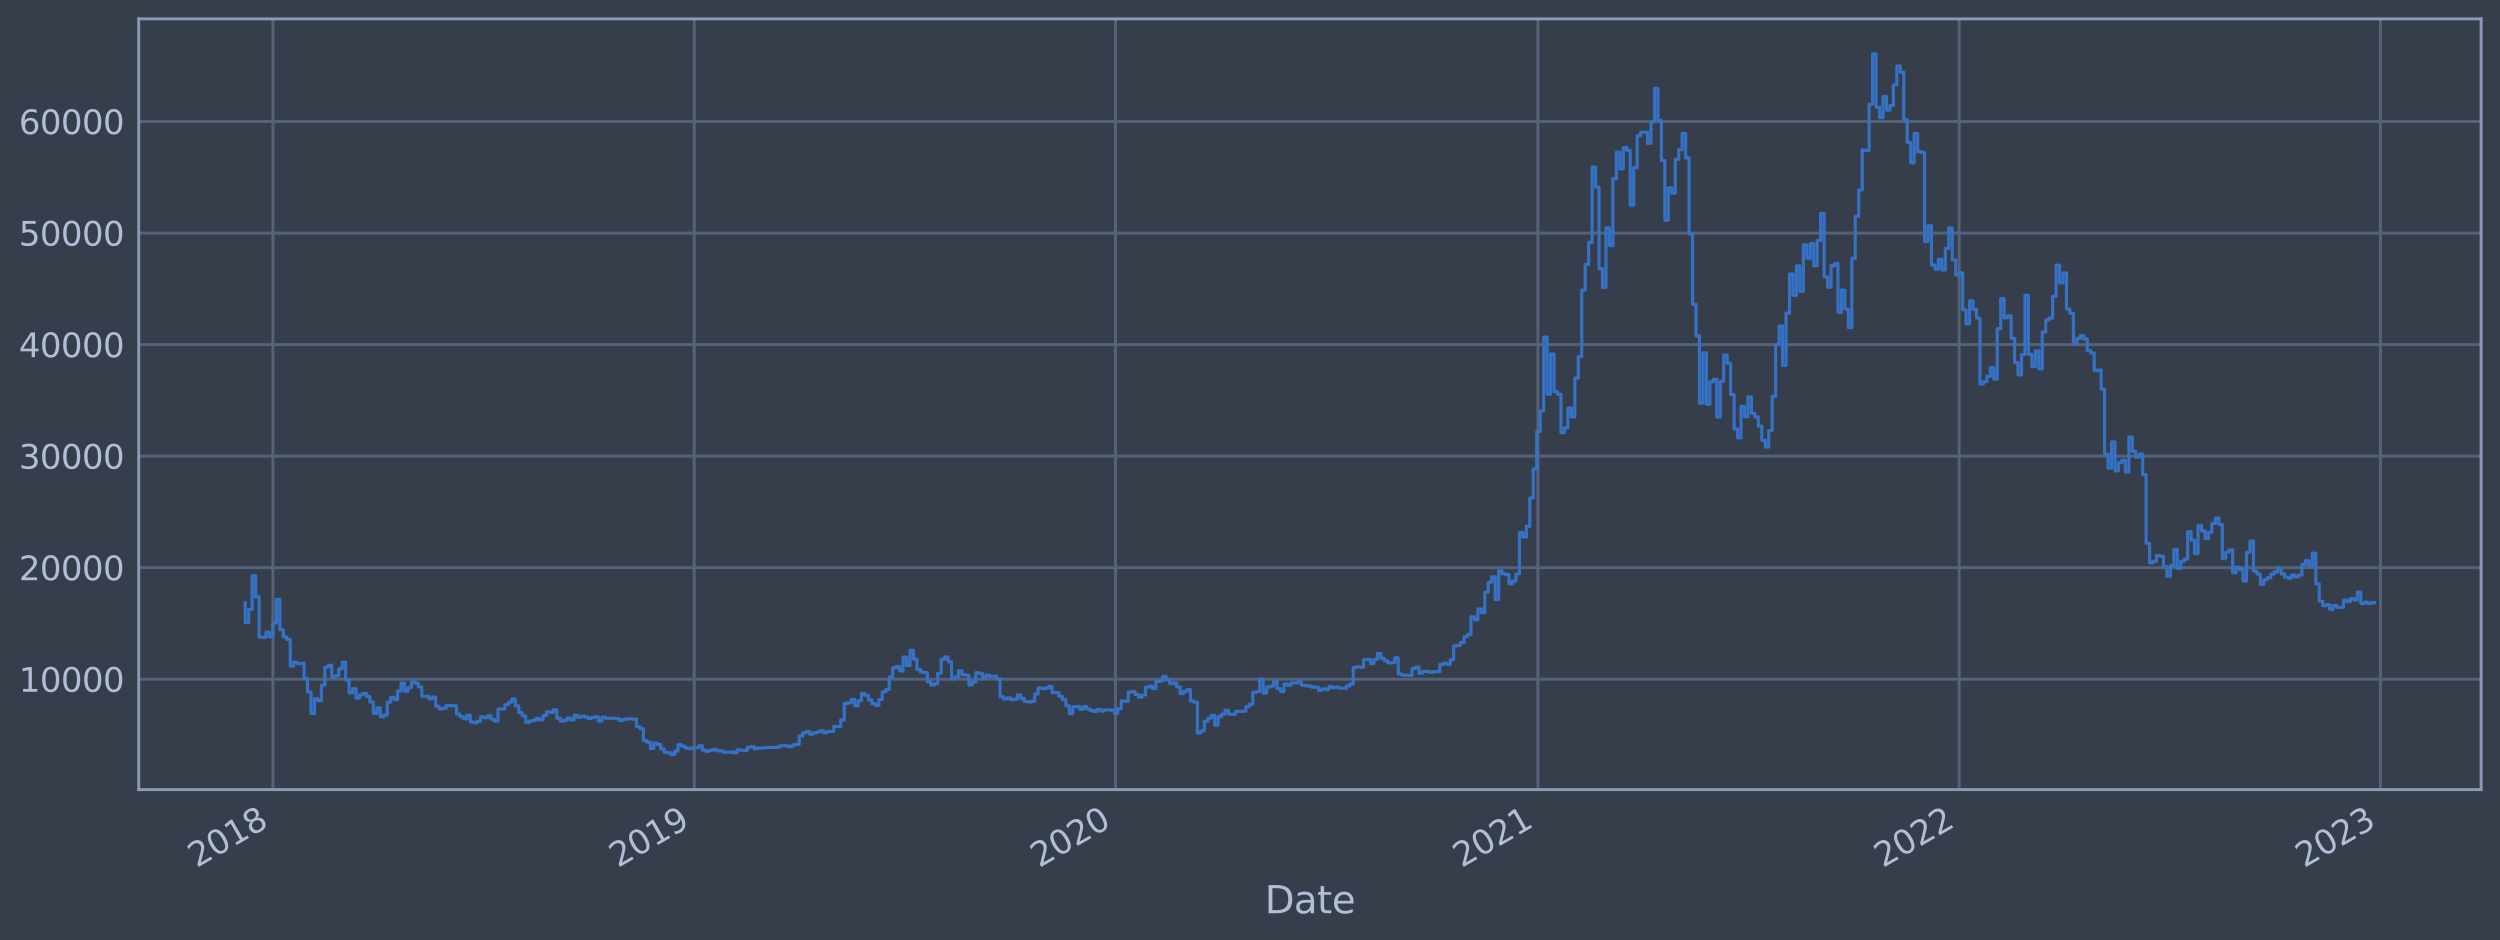 <?xml version="1.0" encoding="utf-8" standalone="no"?>
<!DOCTYPE svg PUBLIC "-//W3C//DTD SVG 1.1//EN"
  "http://www.w3.org/Graphics/SVG/1.1/DTD/svg11.dtd">
<svg xmlns:xlink="http://www.w3.org/1999/xlink" width="952.884pt" height="358.291pt" viewBox="0 0 952.884 358.291" xmlns="http://www.w3.org/2000/svg" version="1.1">
 <defs>
  <style type="text/css">*{stroke-linejoin: round; stroke-linecap: butt}</style>
 </defs>
 <g id="figure_1">
  <g id="patch_1">
   <path d="M 0 358.291 
L 952.884 358.291 
L 952.884 0 
L 0 0 
z
" style="fill: #373e4b"/>
  </g>
  <g id="axes_1">
   <g id="patch_2">
    <path d="M 52.884 300.96 
L 945.684 300.96 
L 945.684 7.2 
L 52.884 7.2 
z
" style="fill: #373e4b"/>
   </g>
   <g id="matplotlib.axis_1">
    <g id="xtick_1">
     <g id="line2d_1">
      <path d="M 104.024 300.96 
L 104.024 7.2 
" clip-path="url(#p60b5436f99)" style="fill: none; stroke: #546379; stroke-width: 1.12; stroke-linecap: square"/>
     </g>
     <g id="line2d_2"/>
     <g id="text_1">
      <!-- 2018 -->
      <g style="fill: #b1bed6" transform="translate(74.942 330.885) rotate(-30) scale(0.126 -0.126)">
       <defs>
        <path id="DejaVuSans-32" d="M 1228 531 
L 3431 531 
L 3431 0 
L 469 0 
L 469 531 
Q 828 903 1448 1529 
Q 2069 2156 2228 2338 
Q 2531 2678 2651 2914 
Q 2772 3150 2772 3378 
Q 2772 3750 2511 3984 
Q 2250 4219 1831 4219 
Q 1534 4219 1204 4116 
Q 875 4013 500 3803 
L 500 4441 
Q 881 4594 1212 4672 
Q 1544 4750 1819 4750 
Q 2544 4750 2975 4387 
Q 3406 4025 3406 3419 
Q 3406 3131 3298 2873 
Q 3191 2616 2906 2266 
Q 2828 2175 2409 1742 
Q 1991 1309 1228 531 
z
" transform="scale(0.016)"/>
        <path id="DejaVuSans-30" d="M 2034 4250 
Q 1547 4250 1301 3770 
Q 1056 3291 1056 2328 
Q 1056 1369 1301 889 
Q 1547 409 2034 409 
Q 2525 409 2770 889 
Q 3016 1369 3016 2328 
Q 3016 3291 2770 3770 
Q 2525 4250 2034 4250 
z
M 2034 4750 
Q 2819 4750 3233 4129 
Q 3647 3509 3647 2328 
Q 3647 1150 3233 529 
Q 2819 -91 2034 -91 
Q 1250 -91 836 529 
Q 422 1150 422 2328 
Q 422 3509 836 4129 
Q 1250 4750 2034 4750 
z
" transform="scale(0.016)"/>
        <path id="DejaVuSans-31" d="M 794 531 
L 1825 531 
L 1825 4091 
L 703 3866 
L 703 4441 
L 1819 4666 
L 2450 4666 
L 2450 531 
L 3481 531 
L 3481 0 
L 794 0 
L 794 531 
z
" transform="scale(0.016)"/>
        <path id="DejaVuSans-38" d="M 2034 2216 
Q 1584 2216 1326 1975 
Q 1069 1734 1069 1313 
Q 1069 891 1326 650 
Q 1584 409 2034 409 
Q 2484 409 2743 651 
Q 3003 894 3003 1313 
Q 3003 1734 2745 1975 
Q 2488 2216 2034 2216 
z
M 1403 2484 
Q 997 2584 770 2862 
Q 544 3141 544 3541 
Q 544 4100 942 4425 
Q 1341 4750 2034 4750 
Q 2731 4750 3128 4425 
Q 3525 4100 3525 3541 
Q 3525 3141 3298 2862 
Q 3072 2584 2669 2484 
Q 3125 2378 3379 2068 
Q 3634 1759 3634 1313 
Q 3634 634 3220 271 
Q 2806 -91 2034 -91 
Q 1263 -91 848 271 
Q 434 634 434 1313 
Q 434 1759 690 2068 
Q 947 2378 1403 2484 
z
M 1172 3481 
Q 1172 3119 1398 2916 
Q 1625 2713 2034 2713 
Q 2441 2713 2670 2916 
Q 2900 3119 2900 3481 
Q 2900 3844 2670 4047 
Q 2441 4250 2034 4250 
Q 1625 4250 1398 4047 
Q 1172 3844 1172 3481 
z
" transform="scale(0.016)"/>
       </defs>
       <use xlink:href="#DejaVuSans-32"/>
       <use xlink:href="#DejaVuSans-30" x="63.623"/>
       <use xlink:href="#DejaVuSans-31" x="127.246"/>
       <use xlink:href="#DejaVuSans-38" x="190.869"/>
      </g>
     </g>
    </g>
    <g id="xtick_2">
     <g id="line2d_3">
      <path d="M 264.592 300.96 
L 264.592 7.2 
" clip-path="url(#p60b5436f99)" style="fill: none; stroke: #546379; stroke-width: 1.12; stroke-linecap: square"/>
     </g>
     <g id="line2d_4"/>
     <g id="text_2">
      <!-- 2019 -->
      <g style="fill: #b1bed6" transform="translate(235.511 330.885) rotate(-30) scale(0.126 -0.126)">
       <defs>
        <path id="DejaVuSans-39" d="M 703 97 
L 703 672 
Q 941 559 1184 500 
Q 1428 441 1663 441 
Q 2288 441 2617 861 
Q 2947 1281 2994 2138 
Q 2813 1869 2534 1725 
Q 2256 1581 1919 1581 
Q 1219 1581 811 2004 
Q 403 2428 403 3163 
Q 403 3881 828 4315 
Q 1253 4750 1959 4750 
Q 2769 4750 3195 4129 
Q 3622 3509 3622 2328 
Q 3622 1225 3098 567 
Q 2575 -91 1691 -91 
Q 1453 -91 1209 -44 
Q 966 3 703 97 
z
M 1959 2075 
Q 2384 2075 2632 2365 
Q 2881 2656 2881 3163 
Q 2881 3666 2632 3958 
Q 2384 4250 1959 4250 
Q 1534 4250 1286 3958 
Q 1038 3666 1038 3163 
Q 1038 2656 1286 2365 
Q 1534 2075 1959 2075 
z
" transform="scale(0.016)"/>
       </defs>
       <use xlink:href="#DejaVuSans-32"/>
       <use xlink:href="#DejaVuSans-30" x="63.623"/>
       <use xlink:href="#DejaVuSans-31" x="127.246"/>
       <use xlink:href="#DejaVuSans-39" x="190.869"/>
      </g>
     </g>
    </g>
    <g id="xtick_3">
     <g id="line2d_5">
      <path d="M 425.161 300.96 
L 425.161 7.2 
" clip-path="url(#p60b5436f99)" style="fill: none; stroke: #546379; stroke-width: 1.12; stroke-linecap: square"/>
     </g>
     <g id="line2d_6"/>
     <g id="text_3">
      <!-- 2020 -->
      <g style="fill: #b1bed6" transform="translate(396.08 330.885) rotate(-30) scale(0.126 -0.126)">
       <use xlink:href="#DejaVuSans-32"/>
       <use xlink:href="#DejaVuSans-30" x="63.623"/>
       <use xlink:href="#DejaVuSans-32" x="127.246"/>
       <use xlink:href="#DejaVuSans-30" x="190.869"/>
      </g>
     </g>
    </g>
    <g id="xtick_4">
     <g id="line2d_7">
      <path d="M 586.17 300.96 
L 586.17 7.2 
" clip-path="url(#p60b5436f99)" style="fill: none; stroke: #546379; stroke-width: 1.12; stroke-linecap: square"/>
     </g>
     <g id="line2d_8"/>
     <g id="text_4">
      <!-- 2021 -->
      <g style="fill: #b1bed6" transform="translate(557.089 330.885) rotate(-30) scale(0.126 -0.126)">
       <use xlink:href="#DejaVuSans-32"/>
       <use xlink:href="#DejaVuSans-30" x="63.623"/>
       <use xlink:href="#DejaVuSans-32" x="127.246"/>
       <use xlink:href="#DejaVuSans-31" x="190.869"/>
      </g>
     </g>
    </g>
    <g id="xtick_5">
     <g id="line2d_9">
      <path d="M 746.739 300.96 
L 746.739 7.2 
" clip-path="url(#p60b5436f99)" style="fill: none; stroke: #546379; stroke-width: 1.12; stroke-linecap: square"/>
     </g>
     <g id="line2d_10"/>
     <g id="text_5">
      <!-- 2022 -->
      <g style="fill: #b1bed6" transform="translate(717.657 330.885) rotate(-30) scale(0.126 -0.126)">
       <use xlink:href="#DejaVuSans-32"/>
       <use xlink:href="#DejaVuSans-30" x="63.623"/>
       <use xlink:href="#DejaVuSans-32" x="127.246"/>
       <use xlink:href="#DejaVuSans-32" x="190.869"/>
      </g>
     </g>
    </g>
    <g id="xtick_6">
     <g id="line2d_11">
      <path d="M 907.307 300.96 
L 907.307 7.2 
" clip-path="url(#p60b5436f99)" style="fill: none; stroke: #546379; stroke-width: 1.12; stroke-linecap: square"/>
     </g>
     <g id="line2d_12"/>
     <g id="text_6">
      <!-- 2023 -->
      <g style="fill: #b1bed6" transform="translate(878.226 330.885) rotate(-30) scale(0.126 -0.126)">
       <defs>
        <path id="DejaVuSans-33" d="M 2597 2516 
Q 3050 2419 3304 2112 
Q 3559 1806 3559 1356 
Q 3559 666 3084 287 
Q 2609 -91 1734 -91 
Q 1441 -91 1130 -33 
Q 819 25 488 141 
L 488 750 
Q 750 597 1062 519 
Q 1375 441 1716 441 
Q 2309 441 2620 675 
Q 2931 909 2931 1356 
Q 2931 1769 2642 2001 
Q 2353 2234 1838 2234 
L 1294 2234 
L 1294 2753 
L 1863 2753 
Q 2328 2753 2575 2939 
Q 2822 3125 2822 3475 
Q 2822 3834 2567 4026 
Q 2313 4219 1838 4219 
Q 1578 4219 1281 4162 
Q 984 4106 628 3988 
L 628 4550 
Q 988 4650 1302 4700 
Q 1616 4750 1894 4750 
Q 2613 4750 3031 4423 
Q 3450 4097 3450 3541 
Q 3450 3153 3228 2886 
Q 3006 2619 2597 2516 
z
" transform="scale(0.016)"/>
       </defs>
       <use xlink:href="#DejaVuSans-32"/>
       <use xlink:href="#DejaVuSans-30" x="63.623"/>
       <use xlink:href="#DejaVuSans-32" x="127.246"/>
       <use xlink:href="#DejaVuSans-33" x="190.869"/>
      </g>
     </g>
    </g>
    <g id="text_7">
     <!-- Date -->
     <g style="fill: #b1bed6" transform="translate(482.075 348.096) scale(0.144 -0.144)">
      <defs>
       <path id="DejaVuSans-44" d="M 1259 4147 
L 1259 519 
L 2022 519 
Q 2988 519 3436 956 
Q 3884 1394 3884 2338 
Q 3884 3275 3436 3711 
Q 2988 4147 2022 4147 
L 1259 4147 
z
M 628 4666 
L 1925 4666 
Q 3281 4666 3915 4102 
Q 4550 3538 4550 2338 
Q 4550 1131 3912 565 
Q 3275 0 1925 0 
L 628 0 
L 628 4666 
z
" transform="scale(0.016)"/>
       <path id="DejaVuSans-61" d="M 2194 1759 
Q 1497 1759 1228 1600 
Q 959 1441 959 1056 
Q 959 750 1161 570 
Q 1363 391 1709 391 
Q 2188 391 2477 730 
Q 2766 1069 2766 1631 
L 2766 1759 
L 2194 1759 
z
M 3341 1997 
L 3341 0 
L 2766 0 
L 2766 531 
Q 2569 213 2275 61 
Q 1981 -91 1556 -91 
Q 1019 -91 701 211 
Q 384 513 384 1019 
Q 384 1609 779 1909 
Q 1175 2209 1959 2209 
L 2766 2209 
L 2766 2266 
Q 2766 2663 2505 2880 
Q 2244 3097 1772 3097 
Q 1472 3097 1187 3025 
Q 903 2953 641 2809 
L 641 3341 
Q 956 3463 1253 3523 
Q 1550 3584 1831 3584 
Q 2591 3584 2966 3190 
Q 3341 2797 3341 1997 
z
" transform="scale(0.016)"/>
       <path id="DejaVuSans-74" d="M 1172 4494 
L 1172 3500 
L 2356 3500 
L 2356 3053 
L 1172 3053 
L 1172 1153 
Q 1172 725 1289 603 
Q 1406 481 1766 481 
L 2356 481 
L 2356 0 
L 1766 0 
Q 1100 0 847 248 
Q 594 497 594 1153 
L 594 3053 
L 172 3053 
L 172 3500 
L 594 3500 
L 594 4494 
L 1172 4494 
z
" transform="scale(0.016)"/>
       <path id="DejaVuSans-65" d="M 3597 1894 
L 3597 1613 
L 953 1613 
Q 991 1019 1311 708 
Q 1631 397 2203 397 
Q 2534 397 2845 478 
Q 3156 559 3463 722 
L 3463 178 
Q 3153 47 2828 -22 
Q 2503 -91 2169 -91 
Q 1331 -91 842 396 
Q 353 884 353 1716 
Q 353 2575 817 3079 
Q 1281 3584 2069 3584 
Q 2775 3584 3186 3129 
Q 3597 2675 3597 1894 
z
M 3022 2063 
Q 3016 2534 2758 2815 
Q 2500 3097 2075 3097 
Q 1594 3097 1305 2825 
Q 1016 2553 972 2059 
L 3022 2063 
z
" transform="scale(0.016)"/>
      </defs>
      <use xlink:href="#DejaVuSans-44"/>
      <use xlink:href="#DejaVuSans-61" x="77.002"/>
      <use xlink:href="#DejaVuSans-74" x="138.281"/>
      <use xlink:href="#DejaVuSans-65" x="177.49"/>
     </g>
    </g>
   </g>
   <g id="matplotlib.axis_2">
    <g id="ytick_1">
     <g id="line2d_13">
      <path d="M 52.884 258.881 
L 945.684 258.881 
" clip-path="url(#p60b5436f99)" style="fill: none; stroke: #546379; stroke-width: 1.12; stroke-linecap: square"/>
     </g>
     <g id="line2d_14"/>
     <g id="text_8">
      <!-- 10000 -->
      <g style="fill: #b1bed6" transform="translate(7.2 263.668) scale(0.126 -0.126)">
       <use xlink:href="#DejaVuSans-31"/>
       <use xlink:href="#DejaVuSans-30" x="63.623"/>
       <use xlink:href="#DejaVuSans-30" x="127.246"/>
       <use xlink:href="#DejaVuSans-30" x="190.869"/>
       <use xlink:href="#DejaVuSans-30" x="254.492"/>
      </g>
     </g>
    </g>
    <g id="ytick_2">
     <g id="line2d_15">
      <path d="M 52.884 216.37 
L 945.684 216.37 
" clip-path="url(#p60b5436f99)" style="fill: none; stroke: #546379; stroke-width: 1.12; stroke-linecap: square"/>
     </g>
     <g id="line2d_16"/>
     <g id="text_9">
      <!-- 20000 -->
      <g style="fill: #b1bed6" transform="translate(7.2 221.157) scale(0.126 -0.126)">
       <use xlink:href="#DejaVuSans-32"/>
       <use xlink:href="#DejaVuSans-30" x="63.623"/>
       <use xlink:href="#DejaVuSans-30" x="127.246"/>
       <use xlink:href="#DejaVuSans-30" x="190.869"/>
       <use xlink:href="#DejaVuSans-30" x="254.492"/>
      </g>
     </g>
    </g>
    <g id="ytick_3">
     <g id="line2d_17">
      <path d="M 52.884 173.86 
L 945.684 173.86 
" clip-path="url(#p60b5436f99)" style="fill: none; stroke: #546379; stroke-width: 1.12; stroke-linecap: square"/>
     </g>
     <g id="line2d_18"/>
     <g id="text_10">
      <!-- 30000 -->
      <g style="fill: #b1bed6" transform="translate(7.2 178.647) scale(0.126 -0.126)">
       <use xlink:href="#DejaVuSans-33"/>
       <use xlink:href="#DejaVuSans-30" x="63.623"/>
       <use xlink:href="#DejaVuSans-30" x="127.246"/>
       <use xlink:href="#DejaVuSans-30" x="190.869"/>
       <use xlink:href="#DejaVuSans-30" x="254.492"/>
      </g>
     </g>
    </g>
    <g id="ytick_4">
     <g id="line2d_19">
      <path d="M 52.884 131.35 
L 945.684 131.35 
" clip-path="url(#p60b5436f99)" style="fill: none; stroke: #546379; stroke-width: 1.12; stroke-linecap: square"/>
     </g>
     <g id="line2d_20"/>
     <g id="text_11">
      <!-- 40000 -->
      <g style="fill: #b1bed6" transform="translate(7.2 136.137) scale(0.126 -0.126)">
       <defs>
        <path id="DejaVuSans-34" d="M 2419 4116 
L 825 1625 
L 2419 1625 
L 2419 4116 
z
M 2253 4666 
L 3047 4666 
L 3047 1625 
L 3713 1625 
L 3713 1100 
L 3047 1100 
L 3047 0 
L 2419 0 
L 2419 1100 
L 313 1100 
L 313 1709 
L 2253 4666 
z
" transform="scale(0.016)"/>
       </defs>
       <use xlink:href="#DejaVuSans-34"/>
       <use xlink:href="#DejaVuSans-30" x="63.623"/>
       <use xlink:href="#DejaVuSans-30" x="127.246"/>
       <use xlink:href="#DejaVuSans-30" x="190.869"/>
       <use xlink:href="#DejaVuSans-30" x="254.492"/>
      </g>
     </g>
    </g>
    <g id="ytick_5">
     <g id="line2d_21">
      <path d="M 52.884 88.839 
L 945.684 88.839 
" clip-path="url(#p60b5436f99)" style="fill: none; stroke: #546379; stroke-width: 1.12; stroke-linecap: square"/>
     </g>
     <g id="line2d_22"/>
     <g id="text_12">
      <!-- 50000 -->
      <g style="fill: #b1bed6" transform="translate(7.2 93.626) scale(0.126 -0.126)">
       <defs>
        <path id="DejaVuSans-35" d="M 691 4666 
L 3169 4666 
L 3169 4134 
L 1269 4134 
L 1269 2991 
Q 1406 3038 1543 3061 
Q 1681 3084 1819 3084 
Q 2600 3084 3056 2656 
Q 3513 2228 3513 1497 
Q 3513 744 3044 326 
Q 2575 -91 1722 -91 
Q 1428 -91 1123 -41 
Q 819 9 494 109 
L 494 744 
Q 775 591 1075 516 
Q 1375 441 1709 441 
Q 2250 441 2565 725 
Q 2881 1009 2881 1497 
Q 2881 1984 2565 2268 
Q 2250 2553 1709 2553 
Q 1456 2553 1204 2497 
Q 953 2441 691 2322 
L 691 4666 
z
" transform="scale(0.016)"/>
       </defs>
       <use xlink:href="#DejaVuSans-35"/>
       <use xlink:href="#DejaVuSans-30" x="63.623"/>
       <use xlink:href="#DejaVuSans-30" x="127.246"/>
       <use xlink:href="#DejaVuSans-30" x="190.869"/>
       <use xlink:href="#DejaVuSans-30" x="254.492"/>
      </g>
     </g>
    </g>
    <g id="ytick_6">
     <g id="line2d_23">
      <path d="M 52.884 46.329 
L 945.684 46.329 
" clip-path="url(#p60b5436f99)" style="fill: none; stroke: #546379; stroke-width: 1.12; stroke-linecap: square"/>
     </g>
     <g id="line2d_24"/>
     <g id="text_13">
      <!-- 60000 -->
      <g style="fill: #b1bed6" transform="translate(7.2 51.116) scale(0.126 -0.126)">
       <defs>
        <path id="DejaVuSans-36" d="M 2113 2584 
Q 1688 2584 1439 2293 
Q 1191 2003 1191 1497 
Q 1191 994 1439 701 
Q 1688 409 2113 409 
Q 2538 409 2786 701 
Q 3034 994 3034 1497 
Q 3034 2003 2786 2293 
Q 2538 2584 2113 2584 
z
M 3366 4563 
L 3366 3988 
Q 3128 4100 2886 4159 
Q 2644 4219 2406 4219 
Q 1781 4219 1451 3797 
Q 1122 3375 1075 2522 
Q 1259 2794 1537 2939 
Q 1816 3084 2150 3084 
Q 2853 3084 3261 2657 
Q 3669 2231 3669 1497 
Q 3669 778 3244 343 
Q 2819 -91 2113 -91 
Q 1303 -91 875 529 
Q 447 1150 447 2328 
Q 447 3434 972 4092 
Q 1497 4750 2381 4750 
Q 2619 4750 2861 4703 
Q 3103 4656 3366 4563 
z
" transform="scale(0.016)"/>
       </defs>
       <use xlink:href="#DejaVuSans-36"/>
       <use xlink:href="#DejaVuSans-30" x="63.623"/>
       <use xlink:href="#DejaVuSans-30" x="127.246"/>
       <use xlink:href="#DejaVuSans-30" x="190.869"/>
       <use xlink:href="#DejaVuSans-30" x="254.492"/>
      </g>
     </g>
    </g>
   </g>
   <g id="line2d_25">
    <path d="M 93.466 229.715 
L 93.466 237.332 
L 94.785 237.332 
L 94.785 232.302 
L 96.105 232.302 
L 96.105 219.431 
L 97.425 219.431 
L 97.425 227.495 
L 98.745 227.495 
L 98.745 242.826 
L 100.064 242.826 
L 100.064 242.978 
L 101.384 242.978 
L 101.384 240.967 
L 102.704 240.967 
L 102.704 242.744 
L 104.024 242.744 
L 104.024 237.459 
L 105.343 237.459 
L 105.343 228.46 
L 106.663 228.46 
L 106.663 240.017 
L 107.983 240.017 
L 107.983 242.764 
L 109.302 242.764 
L 109.302 243.772 
L 110.622 243.772 
L 110.622 253.886 
L 111.942 253.886 
L 111.942 252.447 
L 113.262 252.447 
L 113.262 252.963 
L 114.581 252.963 
L 114.581 252.796 
L 115.901 252.796 
L 115.901 258.53 
L 117.221 258.53 
L 117.221 263.758 
L 118.541 263.758 
L 118.541 271.951 
L 119.86 271.951 
L 119.86 266.341 
L 121.18 266.341 
L 121.18 267.094 
L 122.5 267.094 
L 122.5 261.127 
L 123.82 261.127 
L 123.82 254.265 
L 125.139 254.265 
L 125.139 253.584 
L 126.459 253.584 
L 126.459 258.152 
L 127.779 258.152 
L 127.779 257.523 
L 129.099 257.523 
L 129.099 254.922 
L 130.418 254.922 
L 130.418 252.433 
L 131.738 252.433 
L 131.738 259.219 
L 133.058 259.219 
L 133.058 264.078 
L 134.378 264.078 
L 134.378 262.479 
L 135.697 262.479 
L 135.697 266.116 
L 137.017 266.116 
L 137.017 264.808 
L 138.337 264.808 
L 138.337 264.299 
L 139.657 264.299 
L 139.657 265.436 
L 140.976 265.436 
L 140.976 267.593 
L 142.296 267.593 
L 142.296 271.899 
L 143.616 271.899 
L 143.616 269.821 
L 144.936 269.821 
L 144.936 273.187 
L 146.255 273.187 
L 146.255 272.55 
L 147.575 272.55 
L 147.575 267.632 
L 148.895 267.632 
L 148.895 265.818 
L 150.215 265.818 
L 150.215 266.635 
L 151.534 266.635 
L 151.534 263.427 
L 152.854 263.427 
L 152.854 260.334 
L 154.174 260.334 
L 154.174 263.435 
L 155.494 263.435 
L 155.494 262.113 
L 156.813 262.113 
L 156.813 259.929 
L 158.133 259.929 
L 158.133 260.447 
L 159.453 260.447 
L 159.453 261.812 
L 160.772 261.812 
L 160.772 265.412 
L 163.412 265.38 
L 163.412 266.366 
L 164.732 266.366 
L 164.732 265.697 
L 166.051 265.697 
L 166.051 269.182 
L 167.371 269.182 
L 167.371 270.169 
L 168.691 270.169 
L 168.691 269.99 
L 170.011 269.99 
L 170.011 268.925 
L 173.97 269.017 
L 173.97 272.147 
L 175.29 272.147 
L 175.29 273.175 
L 176.609 273.175 
L 176.609 273.99 
L 177.929 273.99 
L 177.929 272.65 
L 179.249 272.65 
L 179.249 275.16 
L 180.569 275.16 
L 180.569 275.47 
L 181.888 275.47 
L 181.888 274.936 
L 183.208 274.936 
L 183.208 273.222 
L 184.528 273.222 
L 184.528 273.523 
L 185.848 273.523 
L 185.848 272.807 
L 187.167 272.807 
L 187.167 274.171 
L 188.487 274.171 
L 188.487 274.827 
L 189.807 274.827 
L 189.807 270.266 
L 192.446 270.21 
L 192.446 268.594 
L 193.766 268.594 
L 193.766 267.639 
L 195.086 267.639 
L 195.086 266.444 
L 196.406 266.444 
L 196.406 269.05 
L 197.725 269.05 
L 197.725 271.586 
L 199.045 271.586 
L 199.045 272.832 
L 200.365 272.832 
L 200.365 275.294 
L 201.685 275.294 
L 201.685 274.813 
L 203.004 274.813 
L 203.004 274.555 
L 204.324 274.555 
L 204.324 273.816 
L 205.644 273.816 
L 205.644 274.377 
L 206.963 274.377 
L 206.963 272.746 
L 208.283 272.746 
L 208.283 271.301 
L 209.603 271.301 
L 209.603 271.554 
L 210.923 271.554 
L 210.923 270.507 
L 212.242 270.507 
L 212.242 273.754 
L 213.562 273.754 
L 213.562 274.86 
L 214.882 274.86 
L 214.882 274.499 
L 216.202 274.499 
L 216.202 273.664 
L 217.521 273.664 
L 217.521 274.429 
L 218.841 274.429 
L 218.841 272.67 
L 220.161 272.67 
L 220.161 273.404 
L 221.481 273.404 
L 221.481 272.968 
L 222.8 272.968 
L 222.8 273.287 
L 224.12 273.287 
L 224.12 273.828 
L 225.44 273.828 
L 225.44 273.446 
L 226.76 273.446 
L 226.76 273.22 
L 228.079 273.22 
L 228.079 274.835 
L 229.399 274.835 
L 229.399 273.338 
L 230.719 273.338 
L 230.719 273.718 
L 234.678 273.803 
L 234.678 273.941 
L 235.998 273.941 
L 235.998 274.603 
L 237.318 274.603 
L 237.318 274.225 
L 238.637 274.225 
L 238.637 274.024 
L 241.277 273.993 
L 241.277 274.148 
L 242.597 274.148 
L 242.597 276.919 
L 243.916 276.919 
L 243.916 277.702 
L 245.236 277.702 
L 245.236 282.295 
L 246.556 282.295 
L 246.556 282.886 
L 247.876 282.886 
L 247.876 285.265 
L 249.195 285.265 
L 249.195 283.202 
L 250.515 283.202 
L 250.515 283.789 
L 251.835 283.789 
L 251.835 285.471 
L 253.155 285.471 
L 253.155 286.709 
L 254.474 286.709 
L 254.474 286.906 
L 255.794 286.906 
L 255.794 287.607 
L 257.114 287.607 
L 257.114 286.272 
L 258.433 286.272 
L 258.433 283.812 
L 259.753 283.812 
L 259.753 284.407 
L 261.073 284.407 
L 261.073 285.032 
L 262.393 285.032 
L 262.393 285.363 
L 263.712 285.363 
L 263.712 284.999 
L 266.352 284.996 
L 266.352 284.25 
L 267.672 284.25 
L 267.672 285.891 
L 268.991 285.891 
L 268.991 286.376 
L 270.311 286.376 
L 270.311 285.996 
L 271.631 285.996 
L 271.631 285.645 
L 272.951 285.645 
L 272.951 286.141 
L 275.59 286.182 
L 275.59 286.731 
L 279.549 286.699 
L 279.549 286.913 
L 280.869 286.913 
L 280.869 285.814 
L 282.189 285.814 
L 282.189 285.949 
L 284.828 286.052 
L 284.828 284.766 
L 286.148 284.766 
L 286.148 284.621 
L 287.468 284.621 
L 287.468 285.378 
L 288.788 285.378 
L 288.788 285.096 
L 291.427 285.103 
L 291.427 284.93 
L 296.706 284.875 
L 296.706 284.408 
L 298.026 284.408 
L 298.026 284.147 
L 299.346 284.147 
L 299.346 284.336 
L 300.665 284.336 
L 300.665 284.609 
L 301.985 284.609 
L 301.985 283.896 
L 303.305 283.896 
L 303.305 283.738 
L 304.625 283.738 
L 304.625 280.513 
L 305.944 280.513 
L 305.944 279.331 
L 307.264 279.331 
L 307.264 278.817 
L 308.584 278.817 
L 308.584 279.861 
L 309.903 279.861 
L 309.903 279.3 
L 311.223 279.3 
L 311.223 278.958 
L 312.543 278.958 
L 312.543 278.532 
L 313.863 278.532 
L 313.863 279.304 
L 315.182 279.304 
L 315.182 278.855 
L 317.822 278.747 
L 317.822 276.858 
L 320.461 276.923 
L 320.461 274.405 
L 321.781 274.405 
L 321.781 268.135 
L 323.101 268.135 
L 323.101 267.867 
L 324.421 267.867 
L 324.421 266.559 
L 325.74 266.559 
L 325.74 268.973 
L 327.06 268.973 
L 327.06 267.079 
L 328.38 267.079 
L 328.38 264.322 
L 329.7 264.322 
L 329.7 265.028 
L 331.019 265.028 
L 331.019 266.809 
L 332.339 266.809 
L 332.339 268.219 
L 333.659 268.219 
L 333.659 268.91 
L 334.979 268.91 
L 334.979 266.647 
L 336.298 266.647 
L 336.298 263.729 
L 337.618 263.729 
L 337.618 262.808 
L 338.938 262.808 
L 338.938 257.991 
L 340.258 257.991 
L 340.258 254.555 
L 341.577 254.555 
L 341.577 254.065 
L 342.897 254.065 
L 342.897 255.744 
L 344.217 255.744 
L 344.217 250.443 
L 345.537 250.443 
L 345.537 253.643 
L 346.856 253.643 
L 346.856 247.884 
L 348.176 247.884 
L 348.176 251.212 
L 349.496 251.212 
L 349.496 255.167 
L 350.816 255.167 
L 350.816 256.166 
L 352.135 256.166 
L 352.135 256.384 
L 353.455 256.384 
L 353.455 259.849 
L 354.775 259.849 
L 354.775 261.117 
L 356.094 261.117 
L 356.094 260.627 
L 357.414 260.627 
L 357.414 256.629 
L 358.734 256.629 
L 358.734 251.28 
L 360.054 251.28 
L 360.054 250.394 
L 361.373 250.394 
L 361.373 252.22 
L 362.693 252.22 
L 362.693 258.809 
L 364.013 258.809 
L 364.013 257.969 
L 365.333 257.969 
L 365.333 255.647 
L 366.652 255.647 
L 366.652 257.155 
L 367.972 257.155 
L 367.972 257.349 
L 369.292 257.349 
L 369.292 261.072 
L 370.612 261.072 
L 370.612 259.859 
L 371.931 259.859 
L 371.931 256.397 
L 373.251 256.397 
L 373.251 256.809 
L 374.571 256.809 
L 374.571 258.451 
L 375.891 258.451 
L 375.891 257.334 
L 377.21 257.334 
L 377.21 257.751 
L 379.85 257.708 
L 379.85 258.74 
L 381.17 258.74 
L 381.17 265.545 
L 382.489 265.545 
L 382.489 266.426 
L 383.809 266.426 
L 383.809 266.01 
L 385.129 266.01 
L 385.129 266.722 
L 386.449 266.722 
L 386.449 266.481 
L 387.768 266.481 
L 387.768 264.888 
L 389.088 264.888 
L 389.088 266.176 
L 390.408 266.176 
L 390.408 267.372 
L 391.728 267.372 
L 391.728 267.553 
L 393.047 267.553 
L 393.047 267.269 
L 394.367 267.269 
L 394.367 264.548 
L 395.687 264.548 
L 395.687 262.202 
L 397.007 262.202 
L 397.007 262.503 
L 398.326 262.503 
L 398.326 262.255 
L 399.646 262.255 
L 399.646 261.672 
L 400.966 261.672 
L 400.966 263.942 
L 403.605 263.975 
L 403.605 265.437 
L 404.925 265.437 
L 404.925 266.635 
L 406.245 266.635 
L 406.245 269.011 
L 407.564 269.011 
L 407.564 272.027 
L 408.884 272.027 
L 408.884 269.407 
L 410.204 269.407 
L 410.204 269.263 
L 411.524 269.263 
L 411.524 270.372 
L 412.843 270.372 
L 412.843 269.308 
L 414.163 269.308 
L 414.163 270.199 
L 415.483 270.199 
L 415.483 270.83 
L 416.803 270.83 
L 416.803 271.161 
L 418.122 271.161 
L 418.122 270.425 
L 419.442 270.425 
L 419.442 271.025 
L 420.762 271.025 
L 420.762 270.568 
L 423.401 270.597 
L 423.401 270.7 
L 424.721 270.7 
L 424.721 271.87 
L 426.041 271.87 
L 426.041 270.139 
L 427.361 270.139 
L 427.361 267.201 
L 430 267.291 
L 430 263.802 
L 431.32 263.802 
L 431.32 263.555 
L 432.64 263.555 
L 432.64 264.72 
L 433.959 264.72 
L 433.959 265.733 
L 435.279 265.733 
L 435.279 264.881 
L 436.599 264.881 
L 436.599 261.942 
L 437.919 261.942 
L 437.919 261.524 
L 439.238 261.524 
L 439.238 262.442 
L 440.558 262.442 
L 440.558 259.699 
L 441.878 259.699 
L 441.878 259.498 
L 443.198 259.498 
L 443.198 257.85 
L 444.517 257.85 
L 444.517 259.146 
L 445.837 259.146 
L 445.837 260.561 
L 447.157 260.561 
L 447.157 260.285 
L 448.477 260.285 
L 448.477 261.817 
L 449.796 261.817 
L 449.796 264.354 
L 451.116 264.354 
L 451.116 263.502 
L 452.436 263.502 
L 452.436 262.845 
L 453.756 262.845 
L 453.756 267.215 
L 455.075 267.215 
L 455.075 267.652 
L 456.395 267.652 
L 456.395 279.429 
L 457.715 279.429 
L 457.715 278.616 
L 459.034 278.616 
L 459.034 274.922 
L 460.354 274.922 
L 460.354 273.75 
L 461.674 273.75 
L 461.674 272.638 
L 462.994 272.638 
L 462.994 276.372 
L 464.313 276.372 
L 464.313 273.109 
L 465.633 273.109 
L 465.633 272.179 
L 466.953 272.179 
L 466.953 270.76 
L 468.273 270.76 
L 468.273 272.173 
L 470.912 272.239 
L 470.912 271.156 
L 474.871 271.077 
L 474.871 269.298 
L 476.191 269.298 
L 476.191 268.38 
L 477.511 268.38 
L 477.511 263.877 
L 478.831 263.877 
L 478.831 263.617 
L 480.15 263.617 
L 480.15 258.87 
L 481.47 258.87 
L 481.47 264.175 
L 482.79 264.175 
L 482.79 261.831 
L 484.11 261.831 
L 484.11 261.492 
L 485.429 261.492 
L 485.429 259.791 
L 486.749 259.791 
L 486.749 262.421 
L 488.069 262.421 
L 488.069 263.558 
L 489.389 263.558 
L 489.389 260.712 
L 490.708 260.712 
L 490.708 261.215 
L 492.028 261.215 
L 492.028 260.334 
L 494.668 260.282 
L 494.668 259.836 
L 495.987 259.836 
L 495.987 261.176 
L 497.307 261.176 
L 497.307 261.318 
L 498.627 261.318 
L 498.627 261.516 
L 499.947 261.516 
L 499.947 261.921 
L 502.586 261.956 
L 502.586 263.114 
L 503.906 263.114 
L 503.906 262.562 
L 505.225 262.562 
L 505.225 262.824 
L 506.545 262.824 
L 506.545 261.648 
L 507.865 261.648 
L 507.865 262.12 
L 509.185 262.12 
L 509.185 261.874 
L 510.504 261.874 
L 510.504 262.309 
L 513.144 262.389 
L 513.144 261.462 
L 514.464 261.462 
L 514.464 260.788 
L 515.783 260.788 
L 515.783 254.449 
L 517.103 254.449 
L 517.103 254.141 
L 518.423 254.141 
L 518.423 254.299 
L 519.743 254.299 
L 519.743 251.44 
L 522.382 251.366 
L 522.382 252.961 
L 523.702 252.961 
L 523.702 251.338 
L 525.022 251.338 
L 525.022 249.13 
L 526.341 249.13 
L 526.341 250.949 
L 527.661 250.949 
L 527.661 251.854 
L 528.981 251.854 
L 528.981 252.643 
L 531.62 252.582 
L 531.62 250.705 
L 532.94 250.705 
L 532.94 256.892 
L 534.26 256.892 
L 534.26 257.317 
L 536.899 257.381 
L 536.899 257.474 
L 538.219 257.474 
L 538.219 254.849 
L 539.539 254.849 
L 539.539 254.283 
L 540.859 254.283 
L 540.859 256.618 
L 542.178 256.618 
L 542.178 255.935 
L 544.818 255.937 
L 544.818 256.248 
L 546.138 256.248 
L 546.138 256.018 
L 548.777 256.029 
L 548.777 253.343 
L 550.097 253.343 
L 550.097 252.809 
L 551.417 252.809 
L 551.417 253.237 
L 552.736 253.237 
L 552.736 251.407 
L 554.056 251.407 
L 554.056 246.169 
L 555.376 246.169 
L 555.376 245.971 
L 556.695 245.971 
L 556.695 244.899 
L 558.015 244.899 
L 558.015 242.683 
L 559.335 242.683 
L 559.335 241.777 
L 560.655 241.777 
L 560.655 235.093 
L 561.974 235.093 
L 561.974 236.229 
L 563.294 236.229 
L 563.294 232.118 
L 564.614 232.118 
L 564.614 233.51 
L 565.934 233.51 
L 565.934 225.729 
L 567.253 225.729 
L 567.253 221.898 
L 568.573 221.898 
L 568.573 219.888 
L 569.893 219.888 
L 569.893 228.533 
L 571.213 228.533 
L 571.213 217.604 
L 572.532 217.604 
L 572.532 218.689 
L 573.852 218.689 
L 573.852 219.016 
L 575.172 219.016 
L 575.172 222.517 
L 576.492 222.517 
L 576.492 221.457 
L 577.811 221.457 
L 577.811 218.752 
L 579.131 218.752 
L 579.131 202.976 
L 580.451 202.976 
L 580.451 204.699 
L 581.771 204.699 
L 581.771 200.575 
L 583.09 200.575 
L 583.09 189.816 
L 584.41 189.816 
L 584.41 178.721 
L 585.73 178.721 
L 585.73 164.527 
L 587.05 164.527 
L 587.05 156.657 
L 588.369 156.657 
L 588.369 128.5 
L 589.689 128.5 
L 589.689 150.288 
L 591.009 150.288 
L 591.009 134.927 
L 592.329 134.927 
L 592.329 149.234 
L 593.648 149.234 
L 593.648 150.314 
L 594.968 150.314 
L 594.968 164.934 
L 596.288 164.934 
L 596.288 163.055 
L 597.608 163.055 
L 597.608 155.52 
L 598.927 155.52 
L 598.927 158.884 
L 600.247 158.884 
L 600.247 144.094 
L 601.567 144.094 
L 601.567 135.906 
L 602.887 135.906 
L 602.887 110.612 
L 604.206 110.612 
L 604.206 100.805 
L 605.526 100.805 
L 605.526 92.41 
L 606.846 92.41 
L 606.846 63.688 
L 608.165 63.688 
L 608.165 71.311 
L 609.485 71.311 
L 609.485 102.441 
L 610.805 102.441 
L 610.805 109.61 
L 612.125 109.61 
L 612.125 86.809 
L 613.444 86.809 
L 613.444 93.594 
L 614.764 93.594 
L 614.764 68.088 
L 616.084 68.088 
L 616.084 58.005 
L 617.404 58.005 
L 617.404 64.376 
L 618.723 64.376 
L 618.723 56.251 
L 620.043 56.251 
L 620.043 57.334 
L 621.363 57.334 
L 621.363 78.177 
L 622.683 78.177 
L 622.683 63.912 
L 624.002 63.912 
L 624.002 51.727 
L 625.322 51.727 
L 625.322 50.447 
L 627.962 50.35 
L 627.962 54.625 
L 629.281 54.625 
L 629.281 46.478 
L 630.601 46.478 
L 630.601 33.707 
L 631.921 33.707 
L 631.921 45.959 
L 633.241 45.959 
L 633.241 61.174 
L 634.56 61.174 
L 634.56 83.937 
L 635.88 83.937 
L 635.88 71.595 
L 637.2 71.595 
L 637.2 73.603 
L 638.52 73.603 
L 638.52 60.738 
L 639.839 60.738 
L 639.839 57.07 
L 641.159 57.07 
L 641.159 50.883 
L 642.479 50.883 
L 642.479 60.145 
L 643.799 60.145 
L 643.799 89.169 
L 645.118 89.169 
L 645.118 116.062 
L 646.438 116.062 
L 646.438 128.016 
L 647.758 128.016 
L 647.758 153.648 
L 649.078 153.648 
L 649.078 134.47 
L 650.397 134.47 
L 650.397 154.103 
L 651.717 154.103 
L 651.717 145.537 
L 653.037 145.537 
L 653.037 144.589 
L 654.356 144.589 
L 654.356 158.918 
L 655.676 158.918 
L 655.676 145.359 
L 656.996 145.359 
L 656.996 135.317 
L 658.316 135.317 
L 658.316 138.471 
L 659.635 138.471 
L 659.635 150.377 
L 660.955 150.377 
L 660.955 163.455 
L 662.275 163.455 
L 662.275 166.886 
L 663.595 166.886 
L 663.595 154.915 
L 664.914 154.915 
L 664.914 158.825 
L 666.234 158.825 
L 666.234 151.29 
L 667.554 151.29 
L 667.554 157.54 
L 668.874 157.54 
L 668.874 158.915 
L 670.193 158.915 
L 670.193 162.439 
L 671.513 162.439 
L 671.513 167.818 
L 672.833 167.818 
L 672.833 170.391 
L 674.153 170.391 
L 674.153 164.092 
L 675.472 164.092 
L 675.472 151.052 
L 676.792 151.052 
L 676.792 131.339 
L 678.112 131.339 
L 678.112 124.297 
L 679.432 124.297 
L 679.432 139.265 
L 680.751 139.265 
L 680.751 119.337 
L 682.071 119.337 
L 682.071 104.426 
L 683.391 104.426 
L 683.391 112.57 
L 684.711 112.57 
L 684.711 101.353 
L 686.03 101.353 
L 686.03 111.039 
L 687.35 111.039 
L 687.35 93.379 
L 688.67 93.379 
L 688.67 98.427 
L 689.99 98.427 
L 689.99 92.849 
L 691.309 92.849 
L 691.309 101.275 
L 692.629 101.275 
L 692.629 91.692 
L 693.949 91.692 
L 693.949 81.319 
L 695.269 81.319 
L 695.269 105.51 
L 696.588 105.51 
L 696.588 109.479 
L 697.908 109.479 
L 697.908 101.286 
L 699.228 101.286 
L 699.228 100.472 
L 700.548 100.472 
L 700.548 119.015 
L 701.867 119.015 
L 701.867 110.567 
L 703.187 110.567 
L 703.187 117.82 
L 704.507 117.82 
L 704.507 124.878 
L 705.826 124.878 
L 705.826 98.502 
L 707.146 98.502 
L 707.146 82.438 
L 708.466 82.438 
L 708.466 72.399 
L 709.786 72.399 
L 709.786 57.161 
L 711.105 57.161 
L 711.105 57.391 
L 712.425 57.391 
L 712.425 39.756 
L 713.745 39.756 
L 713.745 20.553 
L 715.065 20.553 
L 715.065 40.899 
L 716.384 40.899 
L 716.384 44.862 
L 717.704 44.862 
L 717.704 36.768 
L 719.024 36.768 
L 719.024 41.953 
L 720.344 41.953 
L 720.344 40.2 
L 721.663 40.2 
L 721.663 32.33 
L 722.983 32.33 
L 722.983 25.173 
L 724.303 25.173 
L 724.303 27.536 
L 725.623 27.536 
L 725.623 45.597 
L 726.942 45.597 
L 726.942 54.266 
L 728.262 54.266 
L 728.262 62.051 
L 729.582 62.051 
L 729.582 50.855 
L 730.902 50.855 
L 730.902 57.84 
L 732.221 57.84 
L 732.221 58.105 
L 733.541 58.105 
L 733.541 92.011 
L 734.861 92.011 
L 734.861 86.096 
L 736.181 86.096 
L 736.181 101.008 
L 737.5 101.008 
L 737.5 102.625 
L 738.82 102.625 
L 738.82 98.794 
L 740.14 98.794 
L 740.14 102.913 
L 741.46 102.913 
L 741.46 94.67 
L 742.779 94.67 
L 742.779 86.838 
L 744.099 86.838 
L 744.099 99.037 
L 745.419 99.037 
L 745.419 104.783 
L 746.739 104.783 
L 746.739 103.965 
L 748.058 103.965 
L 748.058 118.084 
L 749.378 118.084 
L 749.378 123.424 
L 750.698 123.424 
L 750.698 114.66 
L 752.018 114.66 
L 752.018 117.974 
L 753.337 117.974 
L 753.337 121.226 
L 754.657 121.226 
L 754.657 146.31 
L 755.977 146.31 
L 755.977 145.468 
L 757.296 145.468 
L 757.296 143.479 
L 758.616 143.479 
L 758.616 140.198 
L 759.936 140.198 
L 759.936 144.474 
L 761.256 144.474 
L 761.256 125.248 
L 762.575 125.248 
L 762.575 113.779 
L 763.895 113.779 
L 763.895 121.142 
L 765.215 121.142 
L 765.215 120.378 
L 766.535 120.378 
L 766.535 128.945 
L 767.854 128.945 
L 767.854 138.227 
L 769.174 138.227 
L 769.174 142.864 
L 770.494 142.864 
L 770.494 135.159 
L 771.814 135.159 
L 771.814 112.565 
L 773.133 112.565 
L 773.133 135 
L 774.453 135 
L 774.453 139.714 
L 775.773 139.714 
L 775.773 133.739 
L 777.093 133.739 
L 777.093 140.615 
L 778.412 140.615 
L 778.412 126.533 
L 779.732 126.533 
L 779.732 121.903 
L 781.052 121.903 
L 781.052 121.263 
L 782.372 121.263 
L 782.372 112.924 
L 783.691 112.924 
L 783.691 101.1 
L 785.011 101.1 
L 785.011 107.802 
L 786.331 107.802 
L 786.331 104.035 
L 787.651 104.035 
L 787.651 117.788 
L 788.97 117.788 
L 788.97 119.499 
L 790.29 119.499 
L 790.29 130.915 
L 791.61 130.915 
L 791.61 128.943 
L 792.93 128.943 
L 792.93 127.925 
L 794.249 127.925 
L 794.249 129.165 
L 795.569 129.165 
L 795.569 133.622 
L 796.889 133.622 
L 796.889 134.541 
L 798.209 134.541 
L 798.209 141.292 
L 799.528 141.292 
L 799.528 141.011 
L 800.848 141.011 
L 800.848 148.298 
L 802.168 148.298 
L 802.168 173.113 
L 803.487 173.113 
L 803.487 178.404 
L 804.807 178.404 
L 804.807 168.43 
L 806.127 168.43 
L 806.127 179.467 
L 807.447 179.467 
L 807.447 176.368 
L 808.766 176.368 
L 808.766 175.413 
L 810.086 175.413 
L 810.086 179.901 
L 811.406 179.901 
L 811.406 166.567 
L 812.726 166.567 
L 812.726 172.033 
L 814.045 172.033 
L 814.045 174.279 
L 815.365 174.279 
L 815.365 173.055 
L 816.685 173.055 
L 816.685 180.898 
L 818.005 180.898 
L 818.005 207.064 
L 819.324 207.064 
L 819.324 214.522 
L 820.644 214.522 
L 820.644 213.895 
L 821.964 213.895 
L 821.964 211.744 
L 823.284 211.744 
L 823.284 212.034 
L 824.603 212.034 
L 824.603 216.005 
L 825.923 216.005 
L 825.923 219.666 
L 827.243 219.666 
L 827.243 215.597 
L 828.563 215.597 
L 828.563 209.414 
L 829.882 209.414 
L 829.882 216.599 
L 831.202 216.599 
L 831.202 213.952 
L 832.522 213.952 
L 832.522 213.079 
L 833.842 213.079 
L 833.842 202.651 
L 835.161 202.651 
L 835.161 205.906 
L 836.481 205.906 
L 836.481 210.983 
L 837.801 210.983 
L 837.801 200.25 
L 839.121 200.25 
L 839.121 202.346 
L 840.44 202.346 
L 840.44 205.282 
L 841.76 205.282 
L 841.76 202.876 
L 843.08 202.876 
L 843.08 199.537 
L 844.4 199.537 
L 844.4 197.465 
L 845.719 197.465 
L 845.719 199.892 
L 847.039 199.892 
L 847.039 212.786 
L 848.359 212.786 
L 848.359 210.406 
L 849.679 210.406 
L 849.679 209.577 
L 850.998 209.577 
L 850.998 218.283 
L 852.318 218.283 
L 852.318 216.168 
L 853.638 216.168 
L 853.638 217.072 
L 854.957 217.072 
L 854.957 221.443 
L 856.277 221.443 
L 856.277 210.472 
L 857.597 210.472 
L 857.597 206.199 
L 858.917 206.199 
L 858.917 217.668 
L 860.236 217.668 
L 860.236 218.853 
L 861.556 218.853 
L 861.556 222.716 
L 862.876 222.716 
L 862.876 220.911 
L 864.196 220.911 
L 864.196 220.175 
L 865.515 220.175 
L 865.515 218.805 
L 866.835 218.805 
L 866.835 217.932 
L 868.155 217.932 
L 868.155 216.555 
L 869.475 216.555 
L 869.475 218.743 
L 870.794 218.743 
L 870.794 219.957 
L 872.114 219.957 
L 872.114 220.353 
L 873.434 220.353 
L 873.434 219.215 
L 874.754 219.215 
L 874.754 219.893 
L 876.073 219.893 
L 876.073 219.181 
L 877.393 219.181 
L 877.393 215.144 
L 878.713 215.144 
L 878.713 213.699 
L 880.033 213.699 
L 880.033 215.716 
L 881.352 215.716 
L 881.352 210.875 
L 882.672 210.875 
L 882.672 222.576 
L 883.992 222.576 
L 883.992 229.165 
L 885.312 229.165 
L 885.312 230.875 
L 886.631 230.875 
L 886.631 230.473 
L 887.951 230.473 
L 887.951 232.267 
L 889.271 232.267 
L 889.271 230.795 
L 890.591 230.795 
L 890.591 231.447 
L 893.23 231.535 
L 893.23 228.736 
L 894.55 228.736 
L 894.55 229.264 
L 895.87 229.264 
L 895.87 228.126 
L 897.189 228.126 
L 897.189 228.704 
L 898.509 228.704 
L 898.509 225.712 
L 899.829 225.712 
L 899.829 230.043 
L 901.149 230.043 
L 901.149 229.529 
L 902.468 229.529 
L 902.468 230.06 
L 903.788 230.06 
L 903.788 229.721 
L 905.102 229.721 
L 905.102 229.721 
" clip-path="url(#p60b5436f99)" style="fill: none; stroke: #3572c6; stroke-width: 1.2; stroke-linecap: square"/>
   </g>
   <g id="patch_3">
    <path d="M 52.884 300.96 
L 52.884 7.2 
" style="fill: none; stroke: #899ab8; stroke-width: 1.12; stroke-linejoin: miter; stroke-linecap: square"/>
   </g>
   <g id="patch_4">
    <path d="M 945.684 300.96 
L 945.684 7.2 
" style="fill: none; stroke: #899ab8; stroke-width: 1.12; stroke-linejoin: miter; stroke-linecap: square"/>
   </g>
   <g id="patch_5">
    <path d="M 52.884 300.96 
L 945.684 300.96 
" style="fill: none; stroke: #899ab8; stroke-width: 1.12; stroke-linejoin: miter; stroke-linecap: square"/>
   </g>
   <g id="patch_6">
    <path d="M 52.884 7.2 
L 945.684 7.2 
" style="fill: none; stroke: #899ab8; stroke-width: 1.12; stroke-linejoin: miter; stroke-linecap: square"/>
   </g>
  </g>
 </g>
 <defs>
  <clipPath id="p60b5436f99">
   <rect x="52.884" y="7.2" width="892.8" height="293.76"/>
  </clipPath>
 </defs>
</svg>
